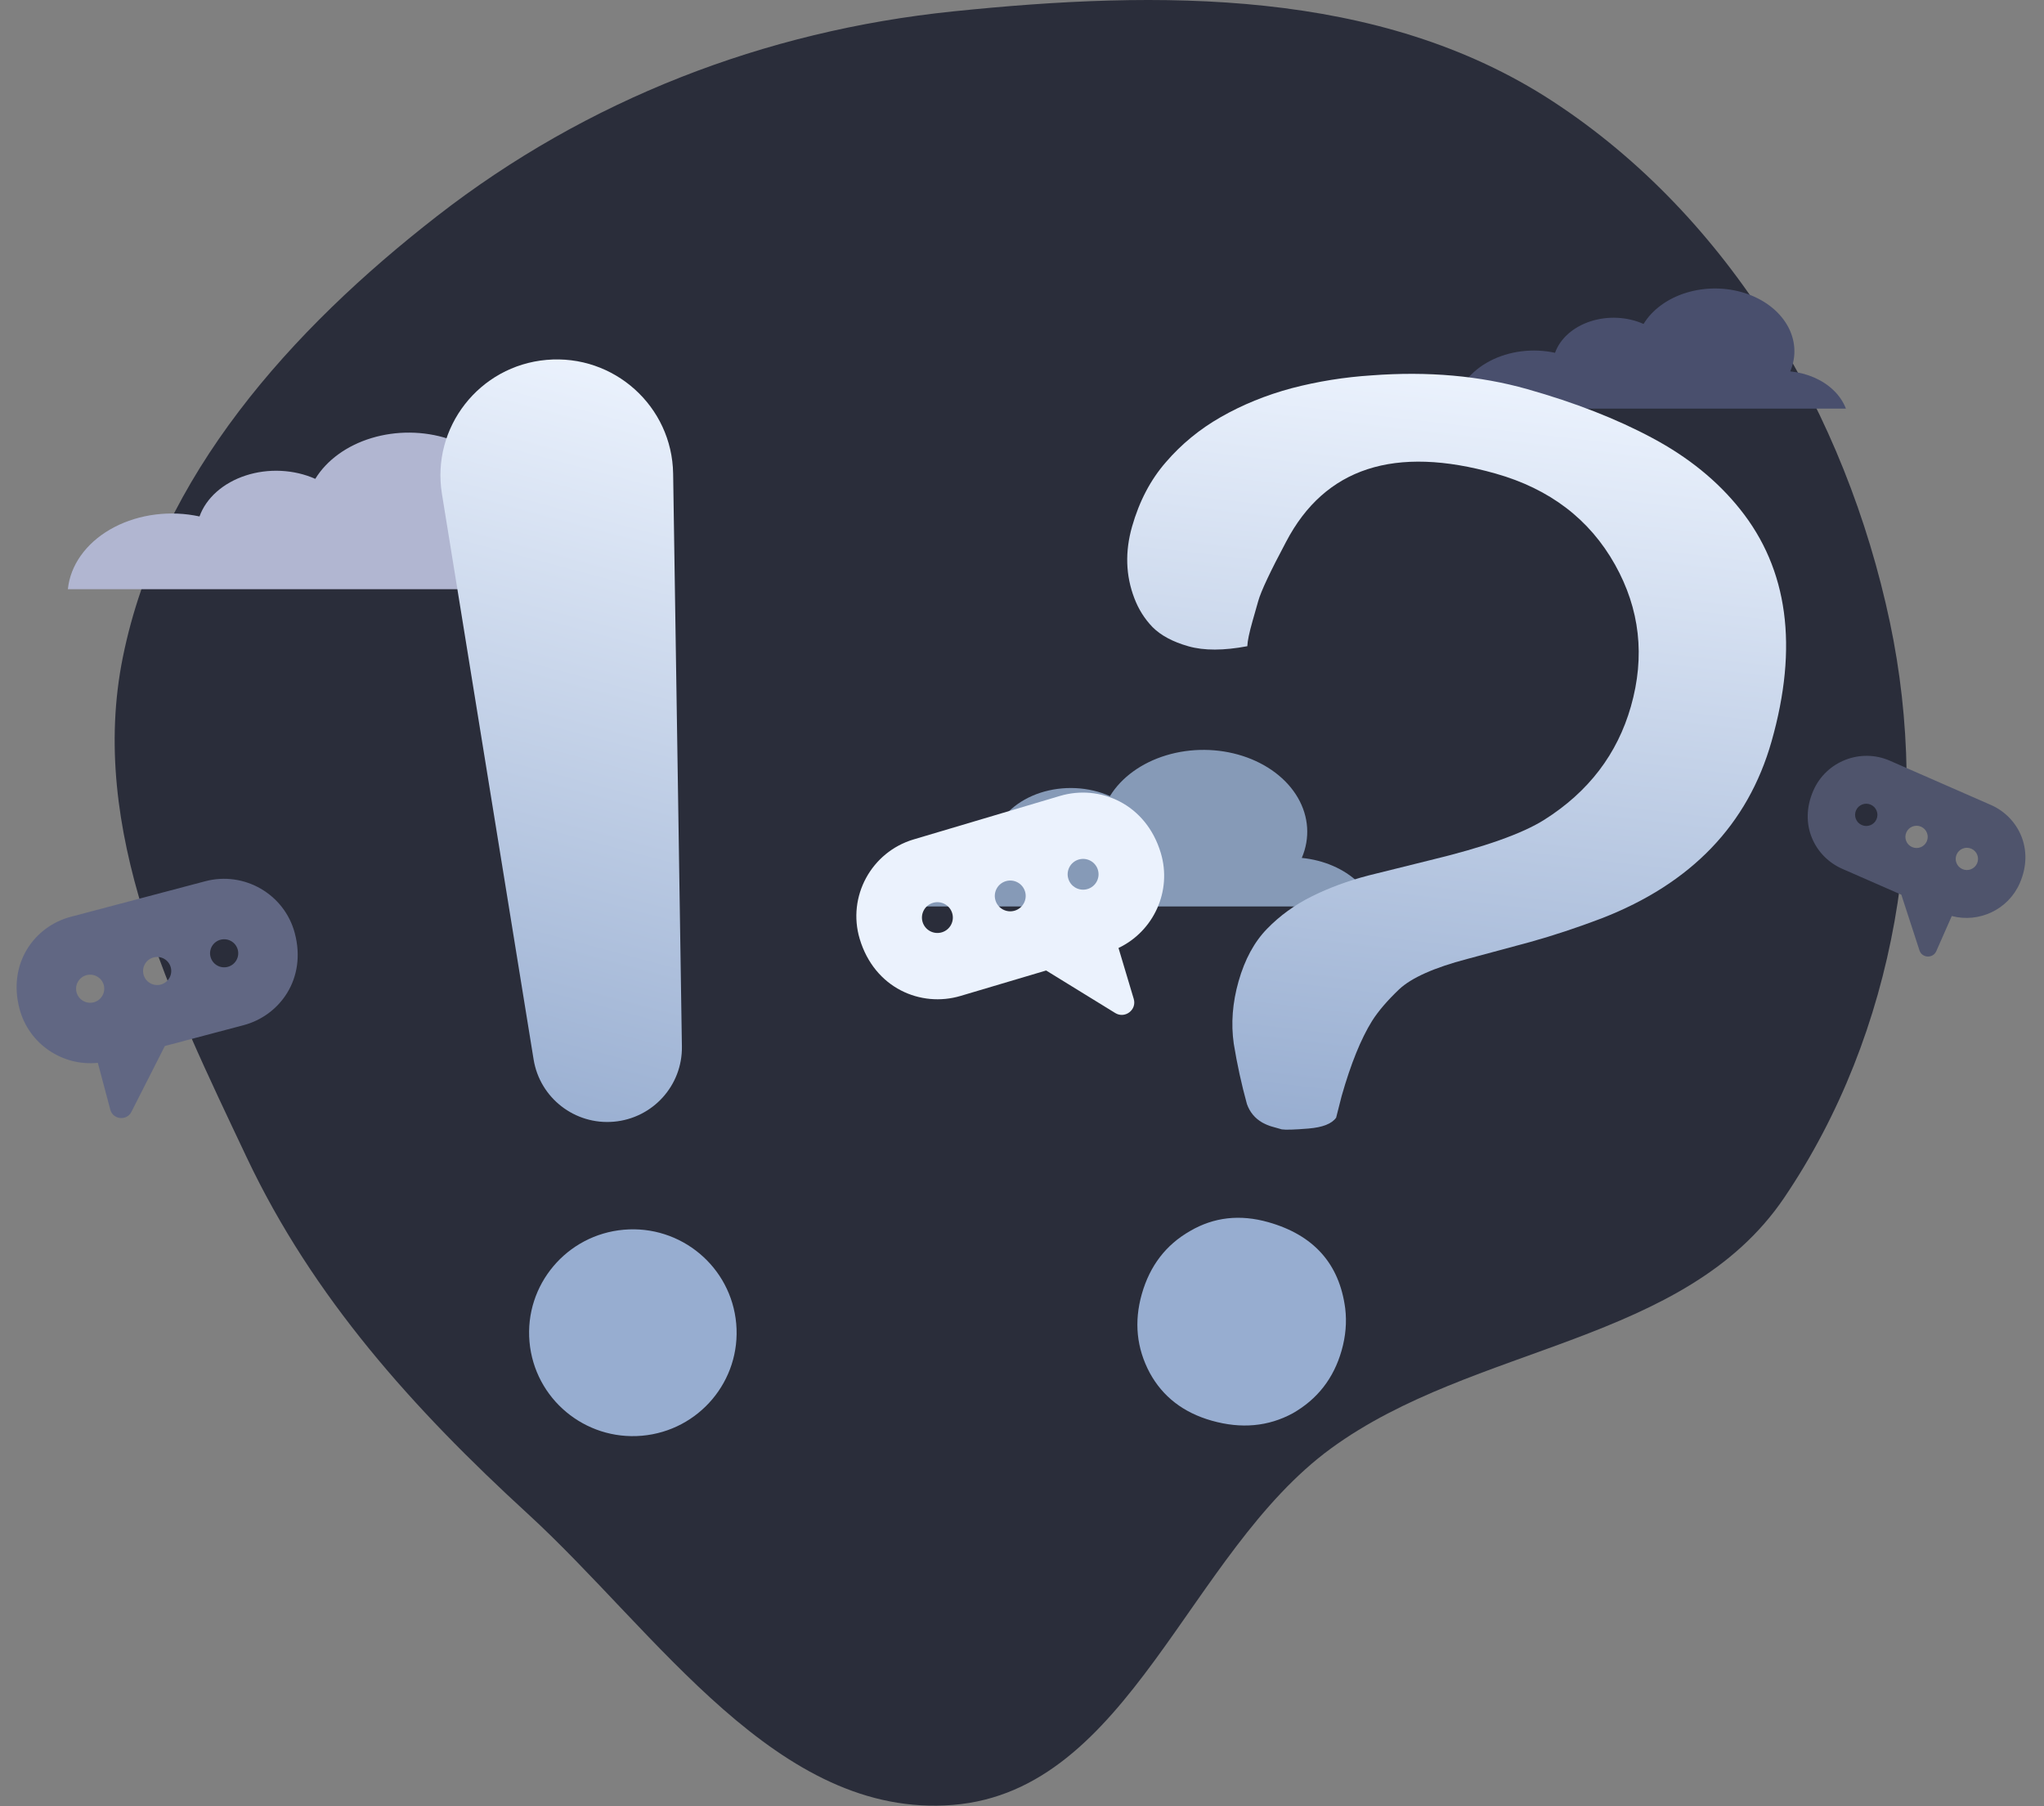 <svg width="258" height="228" viewBox="0 0 258 228" fill="none" xmlns="http://www.w3.org/2000/svg">
<rect x="0" y="0" width="258" height="228" fill="#808080" stroke="none"/>
<path fill-rule="evenodd" clip-rule="evenodd" d="M120.294 1.439C146.293 -1.241 174.042 -1.524 195.945 12.76C218.367 27.383 233.011 52.346 238.553 78.564C243.77 103.251 239.336 130.303 225.203 151.192C212.678 169.702 186.045 169.651 168.008 182.828C149.915 196.045 142.616 226.017 120.294 227.831C98.144 229.632 82.993 206.101 66.602 191.07C52.174 177.841 39.495 163.778 31.126 146.069C21.635 125.985 11.1 104.726 15.508 82.949C20.145 60.044 36.744 41.609 55.172 27.274C74.075 12.57 96.486 3.894 120.294 1.439Z" fill="#2A2D3A"/>
<path fill-rule="evenodd" clip-rule="evenodd" d="M63.514 60.647C64.9 63.038 65.078 65.756 64.01 68.247C66.796 68.523 69.342 69.626 71.132 71.33C72.081 72.233 72.778 73.269 73.199 74.371H8.567C8.586 74.183 8.612 73.995 8.644 73.808C8.895 72.341 9.542 70.933 10.54 69.68C11.538 68.426 12.865 67.355 14.431 66.539C15.998 65.723 17.768 65.18 19.622 64.947C21.476 64.715 23.356 64.797 25.183 65.19C25.596 64.036 26.337 62.97 27.349 62.074C28.361 61.178 29.618 60.475 31.026 60.018C32.433 59.561 33.953 59.362 35.472 59.436C36.992 59.51 38.469 59.855 39.795 60.445C41.245 58.078 43.786 56.236 46.9 55.295C50.013 54.353 53.465 54.382 56.552 55.377C59.639 56.371 62.129 58.256 63.514 60.647Z" fill="#B1B6D1"/>
<path fill-rule="evenodd" clip-rule="evenodd" d="M163.82 100.695C165.206 103.086 165.383 105.804 164.316 108.294C167.101 108.571 169.648 109.673 171.438 111.378C172.386 112.281 173.084 113.317 173.505 114.419H108.873C108.892 114.231 108.918 114.043 108.95 113.856C109.201 112.389 109.848 110.981 110.846 109.728C111.844 108.474 113.171 107.403 114.737 106.587C116.304 105.77 118.074 105.228 119.928 104.995C121.782 104.763 123.678 104.845 125.489 105.238C125.902 104.083 126.643 103.018 127.655 102.122C128.667 101.226 129.924 100.522 131.331 100.065C132.739 99.608 134.259 99.41 135.778 99.484C137.297 99.558 138.775 99.903 140.1 100.493C141.551 98.126 144.092 96.284 147.206 95.342C150.319 94.401 153.771 94.43 156.858 95.424C159.944 96.419 162.434 98.304 163.82 100.695Z" fill="#869AB7"/>
<path fill-rule="evenodd" clip-rule="evenodd" d="M225.59 41.047C226.65 42.882 226.785 44.967 225.969 46.878C228.099 47.09 230.046 47.936 231.415 49.244C232.14 49.936 232.674 50.731 232.995 51.577H183.577C183.592 51.432 183.611 51.288 183.636 51.144C183.828 50.019 184.322 48.939 185.085 47.977C185.849 47.015 186.863 46.194 188.061 45.568C189.259 44.941 190.612 44.525 192.03 44.347C193.447 44.168 194.885 44.231 196.282 44.533C196.598 43.647 197.164 42.83 197.938 42.142C198.712 41.455 199.673 40.915 200.749 40.565C201.825 40.214 202.988 40.061 204.149 40.118C205.311 40.175 206.441 40.44 207.454 40.893C208.563 39.077 210.506 37.663 212.886 36.941C215.267 36.219 217.906 36.241 220.267 37.004C222.627 37.767 224.531 39.213 225.59 41.047Z" fill="#494F6D"/>
<path d="M30.748 129.407C35.275 128.21 38.751 123.582 37.205 117.773C35.899 112.868 30.832 109.936 25.911 111.237L8.926 115.728C4.368 116.933 0.93 121.58 2.469 127.363C3.65 131.798 7.905 134.619 12.348 134.158L13.921 140.069C14.257 141.332 15.993 141.521 16.588 140.347L20.809 132.035L30.748 129.407ZM27.837 118.62C28.787 118.369 29.76 118.932 30.012 119.878C30.263 120.823 29.698 121.793 28.749 122.044C27.8 122.295 26.826 121.732 26.575 120.786C26.323 119.841 26.888 118.871 27.837 118.62ZM11.836 126.516C10.887 126.767 9.914 126.203 9.663 125.258C9.411 124.313 9.976 123.342 10.925 123.092C11.874 122.841 12.848 123.404 13.099 124.349C13.351 125.295 12.786 126.265 11.836 126.516ZM19.381 120.856C20.33 120.605 21.303 121.168 21.555 122.113C21.807 123.059 21.242 124.029 20.293 124.28C19.344 124.531 18.371 123.967 18.119 123.022C17.867 122.076 18.433 121.107 19.381 120.856Z" fill="#616783"/>
<path d="M232.529 109.667C229.13 108.178 226.974 104.129 228.898 99.767C230.522 96.084 234.85 94.405 238.545 96.023L251.299 101.609C254.721 103.108 256.844 107.167 254.93 111.508C253.461 114.839 249.783 116.531 246.36 115.628L244.402 120.067C243.984 121.015 242.601 120.952 242.279 119.96L239.992 112.935L232.529 109.667ZM236.131 101.572C235.419 101.259 234.587 101.582 234.274 102.292C233.961 103.002 234.285 103.831 234.998 104.143C235.71 104.455 236.542 104.132 236.855 103.422C237.168 102.712 236.844 101.884 236.131 101.572ZM247.697 109.705C248.409 110.017 249.241 109.694 249.554 108.984C249.867 108.274 249.543 107.445 248.831 107.133C248.118 106.821 247.286 107.144 246.973 107.854C246.66 108.564 246.984 109.392 247.697 109.705ZM242.481 104.352C241.768 104.04 240.937 104.363 240.624 105.073C240.311 105.783 240.635 106.612 241.347 106.924C242.059 107.235 242.891 106.913 243.204 106.203C243.517 105.493 243.193 104.664 242.481 104.352Z" fill="#4F546C"/>
<path d="M133.796 100.468L115.326 105.957C109.975 107.547 106.918 113.181 108.514 118.515C110.378 124.745 116.235 127.203 121.238 125.716L132.047 122.504L140.769 127.873C141.99 128.626 143.518 127.472 143.104 126.09L141.181 119.662C145.603 117.559 147.963 112.493 146.52 107.67C144.66 101.453 138.811 98.978 133.796 100.468ZM118.879 117.687C117.846 117.994 116.76 117.409 116.452 116.38C116.145 115.352 116.732 114.269 117.765 113.962C118.796 113.656 119.882 114.241 120.19 115.269C120.498 116.298 119.911 117.381 118.879 117.687ZM128.074 114.954C127.042 115.261 125.956 114.676 125.649 113.647C125.341 112.619 125.928 111.537 126.96 111.23C127.991 110.923 129.077 111.509 129.385 112.537C129.693 113.566 129.106 114.648 128.074 114.954ZM137.27 112.222C136.237 112.529 135.152 111.944 134.844 110.915C134.536 109.887 135.123 108.804 136.156 108.497C137.187 108.191 138.273 108.776 138.581 109.804C138.889 110.833 138.302 111.915 137.27 112.222Z" fill="#EBF2FD"/>
<path d="M55.782 62.339C54.422 53.947 60.498 46.17 68.995 45.426C77.491 44.682 84.835 51.284 84.965 59.783L86.072 132.097C86.147 137.017 82.397 141.16 77.478 141.591C72.559 142.022 68.141 138.594 67.354 133.736L55.782 62.339ZM92.928 167.086C93.561 174.267 88.234 180.6 81.028 181.231C73.822 181.862 67.468 176.552 66.834 169.371C66.201 162.19 71.528 155.857 78.734 155.226C85.939 154.595 92.294 159.905 92.928 167.086Z" fill="url(#paint0_linear_772_3199)"/>
<path d="M169.346 138.353L168.651 141.084C168.106 141.851 166.942 142.308 165.16 142.454C163.378 142.601 162.254 142.635 161.786 142.557L160.503 142.194C160.15 142.095 159.762 141.931 159.337 141.702C158.402 141.167 157.754 140.387 157.392 139.364C156.701 136.854 156.146 134.308 155.728 131.738C155.364 129.196 155.567 126.57 156.338 123.861C157.123 121.102 158.322 118.894 159.937 117.236C161.55 115.578 163.434 114.214 165.588 113.143C167.742 112.072 170.112 111.197 172.698 110.519L180.51 108.581C187.342 106.935 192.151 105.233 194.936 103.472C200.506 99.952 204.148 95.182 205.861 89.162C207.66 82.841 206.99 76.879 203.853 71.276C200.643 65.545 195.616 61.711 188.77 59.775C176.035 56.174 167.222 59.048 162.331 68.398C160.348 72.119 159.177 74.607 158.821 75.861L158.114 78.344C157.686 79.849 157.461 80.924 157.441 81.569C154.452 82.133 151.976 82.138 150.013 81.582C148.05 81.027 146.539 80.221 145.481 79.162C144.473 78.119 143.705 76.899 143.177 75.503C142.086 72.647 141.991 69.638 142.89 66.478C143.804 63.267 145.229 60.553 147.165 58.337C149.115 56.069 151.422 54.174 154.086 52.651C156.814 51.091 159.797 49.875 163.037 49.003C166.327 48.144 169.69 47.604 173.125 47.383C180.239 46.847 186.791 47.426 192.781 49.12C198.821 50.828 204.083 52.885 208.565 55.291C213.098 57.71 216.787 60.705 219.633 64.274C225.692 71.841 227.016 81.62 223.604 93.61C220.62 104.095 213.473 111.533 202.162 115.923C199.052 117.103 196.05 118.097 193.155 118.905L185.203 121.047C181.029 122.143 178.164 123.42 176.607 124.877C175.115 126.298 173.975 127.629 173.187 128.869C171.783 131.128 170.502 134.29 169.346 138.353ZM144.125 163.337C145.139 159.776 147.171 157.125 150.222 155.386C153.223 153.633 156.51 153.261 160.084 154.272C165.823 155.895 169.06 159.52 169.797 165.149C170.009 166.889 169.858 168.663 169.344 170.468C168.345 173.98 166.287 176.623 163.172 178.399C160.084 180.073 156.678 180.384 152.953 179.331C149.379 178.32 146.77 176.308 145.126 173.296C143.459 170.169 143.126 166.849 144.125 163.337Z" fill="url(#paint1_linear_772_3199)"/>
<defs>
<linearGradient id="paint0_linear_772_3199" x1="74.285" y1="45.369" x2="49.201" y2="139.684" gradientUnits="userSpaceOnUse">
<stop stop-color="#EBF2FD"/>
<stop offset="1" stop-color="#97ADD0"/>
</linearGradient>
<linearGradient id="paint1_linear_772_3199" x1="183.864" y1="47.19" x2="172.5" y2="144.5" gradientUnits="userSpaceOnUse">
<stop stop-color="#EBF2FD"/>
<stop offset="1" stop-color="#97ADD0"/>
</linearGradient>
</defs>
</svg>
